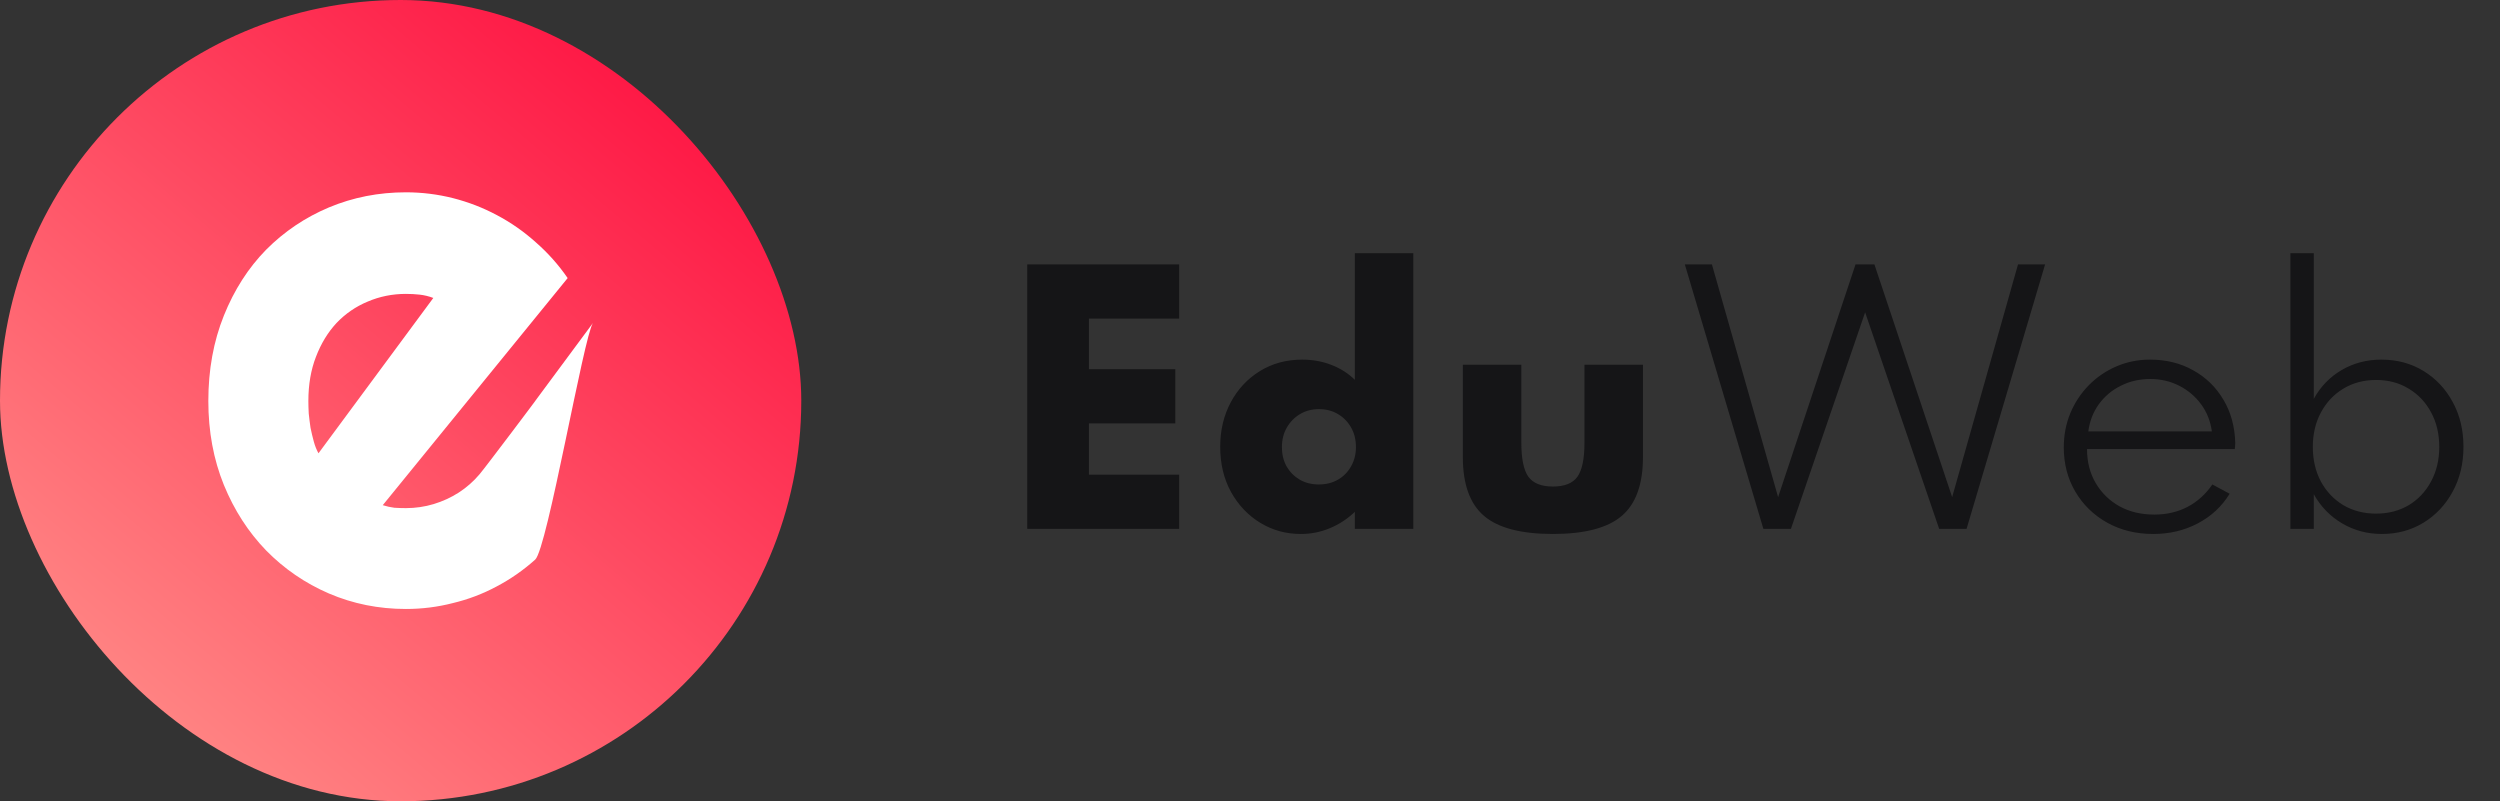 <svg width="156" height="50" viewBox="0 0 156 50" fill="none" xmlns="http://www.w3.org/2000/svg">
<rect x="0" y="0" width="156" height="50" fill="#333333" stroke="none"/>
<g clip-path="url(#clip0_23_5)">
<rect width="50" height="50" rx="25" fill="url(#paint0_linear_23_5)"/>
<path d="M23.884 31.523C24.125 31.599 24.365 31.653 24.606 31.684C24.846 31.699 25.086 31.707 25.327 31.707C25.928 31.707 26.506 31.622 27.062 31.454C27.618 31.286 28.136 31.048 28.617 30.742C29.113 30.421 29.548 30.038 29.924 29.594C30.315 29.134 33.803 24.495 33.394 25.023L37 20.154C36.429 20.981 34.145 34.264 33.394 34.922C32.658 35.581 31.855 36.14 30.983 36.599C30.127 37.058 29.218 37.403 28.256 37.633C27.31 37.877 26.333 38 25.327 38C23.629 38 22.029 37.678 20.527 37.035C19.039 36.392 17.732 35.496 16.606 34.348C15.494 33.2 14.615 31.837 13.969 30.26C13.323 28.667 13 26.922 13 25.023C13 23.078 13.323 21.302 13.969 19.694C14.615 18.087 15.494 16.716 16.606 15.583C17.732 14.45 19.039 13.569 20.527 12.942C22.029 12.314 23.629 12 25.327 12C26.333 12 27.317 12.123 28.279 12.367C29.24 12.613 30.149 12.965 31.006 13.424C31.877 13.883 32.688 14.45 33.439 15.124C34.191 15.782 34.852 16.525 35.422 17.352L23.884 31.523ZM27.039 18.592C26.754 18.485 26.468 18.416 26.183 18.385C25.913 18.355 25.627 18.339 25.327 18.339C24.485 18.339 23.689 18.5 22.938 18.822C22.202 19.128 21.556 19.572 21 20.154C20.459 20.736 20.031 21.44 19.715 22.267C19.4 23.078 19.242 23.997 19.242 25.023C19.242 25.253 19.25 25.513 19.265 25.804C19.295 26.095 19.332 26.393 19.378 26.7C19.438 26.991 19.505 27.274 19.58 27.549C19.655 27.825 19.753 28.07 19.873 28.285L27.039 18.592Z" fill="white"/>
<path d="M64.1 33V16.5H73.58V19.88H67.95V23.04H73.34V26.42H67.95V29.62H73.58V33H64.1ZM81.171 33.32C80.251 33.32 79.411 33.09 78.651 32.63C77.891 32.17 77.281 31.53 76.821 30.71C76.368 29.89 76.141 28.947 76.141 27.88C76.141 26.847 76.361 25.92 76.801 25.1C77.241 24.28 77.845 23.633 78.611 23.16C79.385 22.68 80.268 22.44 81.261 22.44C81.908 22.44 82.515 22.55 83.081 22.77C83.648 22.99 84.135 23.3 84.541 23.7V15.8H88.191V33H84.541V31.94C84.081 32.38 83.561 32.72 82.981 32.96C82.408 33.2 81.805 33.32 81.171 33.32ZM82.291 30.23C82.745 30.23 83.145 30.13 83.491 29.93C83.845 29.723 84.118 29.443 84.311 29.09C84.511 28.737 84.611 28.34 84.611 27.9C84.611 27.44 84.511 27.033 84.311 26.68C84.111 26.327 83.838 26.047 83.491 25.84C83.145 25.633 82.748 25.53 82.301 25.53C81.861 25.53 81.468 25.633 81.121 25.84C80.775 26.047 80.498 26.33 80.291 26.69C80.091 27.043 79.991 27.45 79.991 27.91C79.991 28.35 80.088 28.747 80.281 29.1C80.481 29.447 80.755 29.723 81.101 29.93C81.448 30.13 81.845 30.23 82.291 30.23ZM96.901 33.32C94.914 33.32 93.481 32.943 92.601 32.19C91.721 31.437 91.281 30.213 91.281 28.52V22.76H94.931V27.62C94.931 28.627 95.078 29.337 95.371 29.75C95.671 30.157 96.181 30.36 96.901 30.36C97.628 30.36 98.138 30.157 98.431 29.75C98.724 29.337 98.871 28.627 98.871 27.62V22.76H102.521V28.52C102.521 30.213 102.081 31.437 101.201 32.19C100.321 32.943 98.888 33.32 96.901 33.32ZM110.034 33L105.134 16.5H106.824L110.954 31.02L115.784 16.5H116.964L121.814 31.02L125.924 16.5H127.614L122.714 33H121.004L116.384 19.49L111.754 33H110.034ZM134.36 33.32C133.287 33.32 132.327 33.083 131.48 32.61C130.64 32.137 129.98 31.493 129.5 30.68C129.02 29.86 128.78 28.94 128.78 27.92C128.78 27.153 128.917 26.44 129.19 25.78C129.47 25.113 129.857 24.53 130.35 24.03C130.843 23.53 131.417 23.14 132.07 22.86C132.723 22.58 133.42 22.44 134.16 22.44C135.173 22.44 136.073 22.663 136.86 23.11C137.653 23.55 138.28 24.16 138.74 24.94C139.207 25.72 139.453 26.62 139.48 27.64C139.48 27.72 139.477 27.787 139.47 27.84C139.47 27.887 139.463 27.947 139.45 28.02H130.23C130.23 28.82 130.41 29.527 130.77 30.14C131.13 30.753 131.623 31.237 132.25 31.59C132.883 31.937 133.607 32.11 134.42 32.11C135.193 32.11 135.887 31.95 136.5 31.63C137.12 31.303 137.637 30.837 138.05 30.23L139.13 30.81C138.643 31.603 137.98 32.22 137.14 32.66C136.307 33.1 135.38 33.32 134.36 33.32ZM130.31 26.92H138.02C137.933 26.28 137.71 25.717 137.35 25.23C136.99 24.737 136.533 24.35 135.98 24.07C135.433 23.79 134.833 23.65 134.18 23.65C133.507 23.65 132.893 23.79 132.34 24.07C131.787 24.343 131.33 24.727 130.97 25.22C130.617 25.707 130.397 26.273 130.31 26.92ZM148.63 33.32C147.723 33.32 146.896 33.1 146.15 32.66C145.403 32.22 144.813 31.613 144.38 30.84V33H142.92V15.8H144.38V24.89C144.8 24.123 145.38 23.523 146.12 23.09C146.86 22.657 147.686 22.44 148.6 22.44C149.58 22.44 150.456 22.677 151.23 23.15C152.003 23.623 152.61 24.27 153.05 25.09C153.496 25.903 153.72 26.833 153.72 27.88C153.72 28.933 153.493 29.87 153.04 30.69C152.593 31.51 151.986 32.153 151.22 32.62C150.453 33.087 149.59 33.32 148.63 33.32ZM148.27 32.05C149.036 32.05 149.716 31.873 150.31 31.52C150.903 31.16 151.366 30.667 151.7 30.04C152.04 29.407 152.21 28.69 152.21 27.89C152.21 27.077 152.04 26.357 151.7 25.73C151.36 25.097 150.893 24.603 150.3 24.25C149.713 23.89 149.036 23.71 148.27 23.71C147.503 23.71 146.823 23.89 146.23 24.25C145.636 24.603 145.17 25.097 144.83 25.73C144.49 26.357 144.32 27.077 144.32 27.89C144.32 28.69 144.486 29.407 144.82 30.04C145.16 30.667 145.626 31.16 146.22 31.52C146.82 31.873 147.503 32.05 148.27 32.05Z" fill="#151517"/>
</g>
<defs>
<linearGradient id="paint0_linear_23_5" x1="41" y1="5.5" x2="9" y2="43.25" gradientUnits="userSpaceOnUse">
<stop stop-color="#fe1845"/>
<stop offset="1" stop-color="#ff8282"/>
</linearGradient>
<clipPath id="clip0_23_5">
<rect width="156" height="50" fill="white"/>
</clipPath>
</defs>
</svg>
